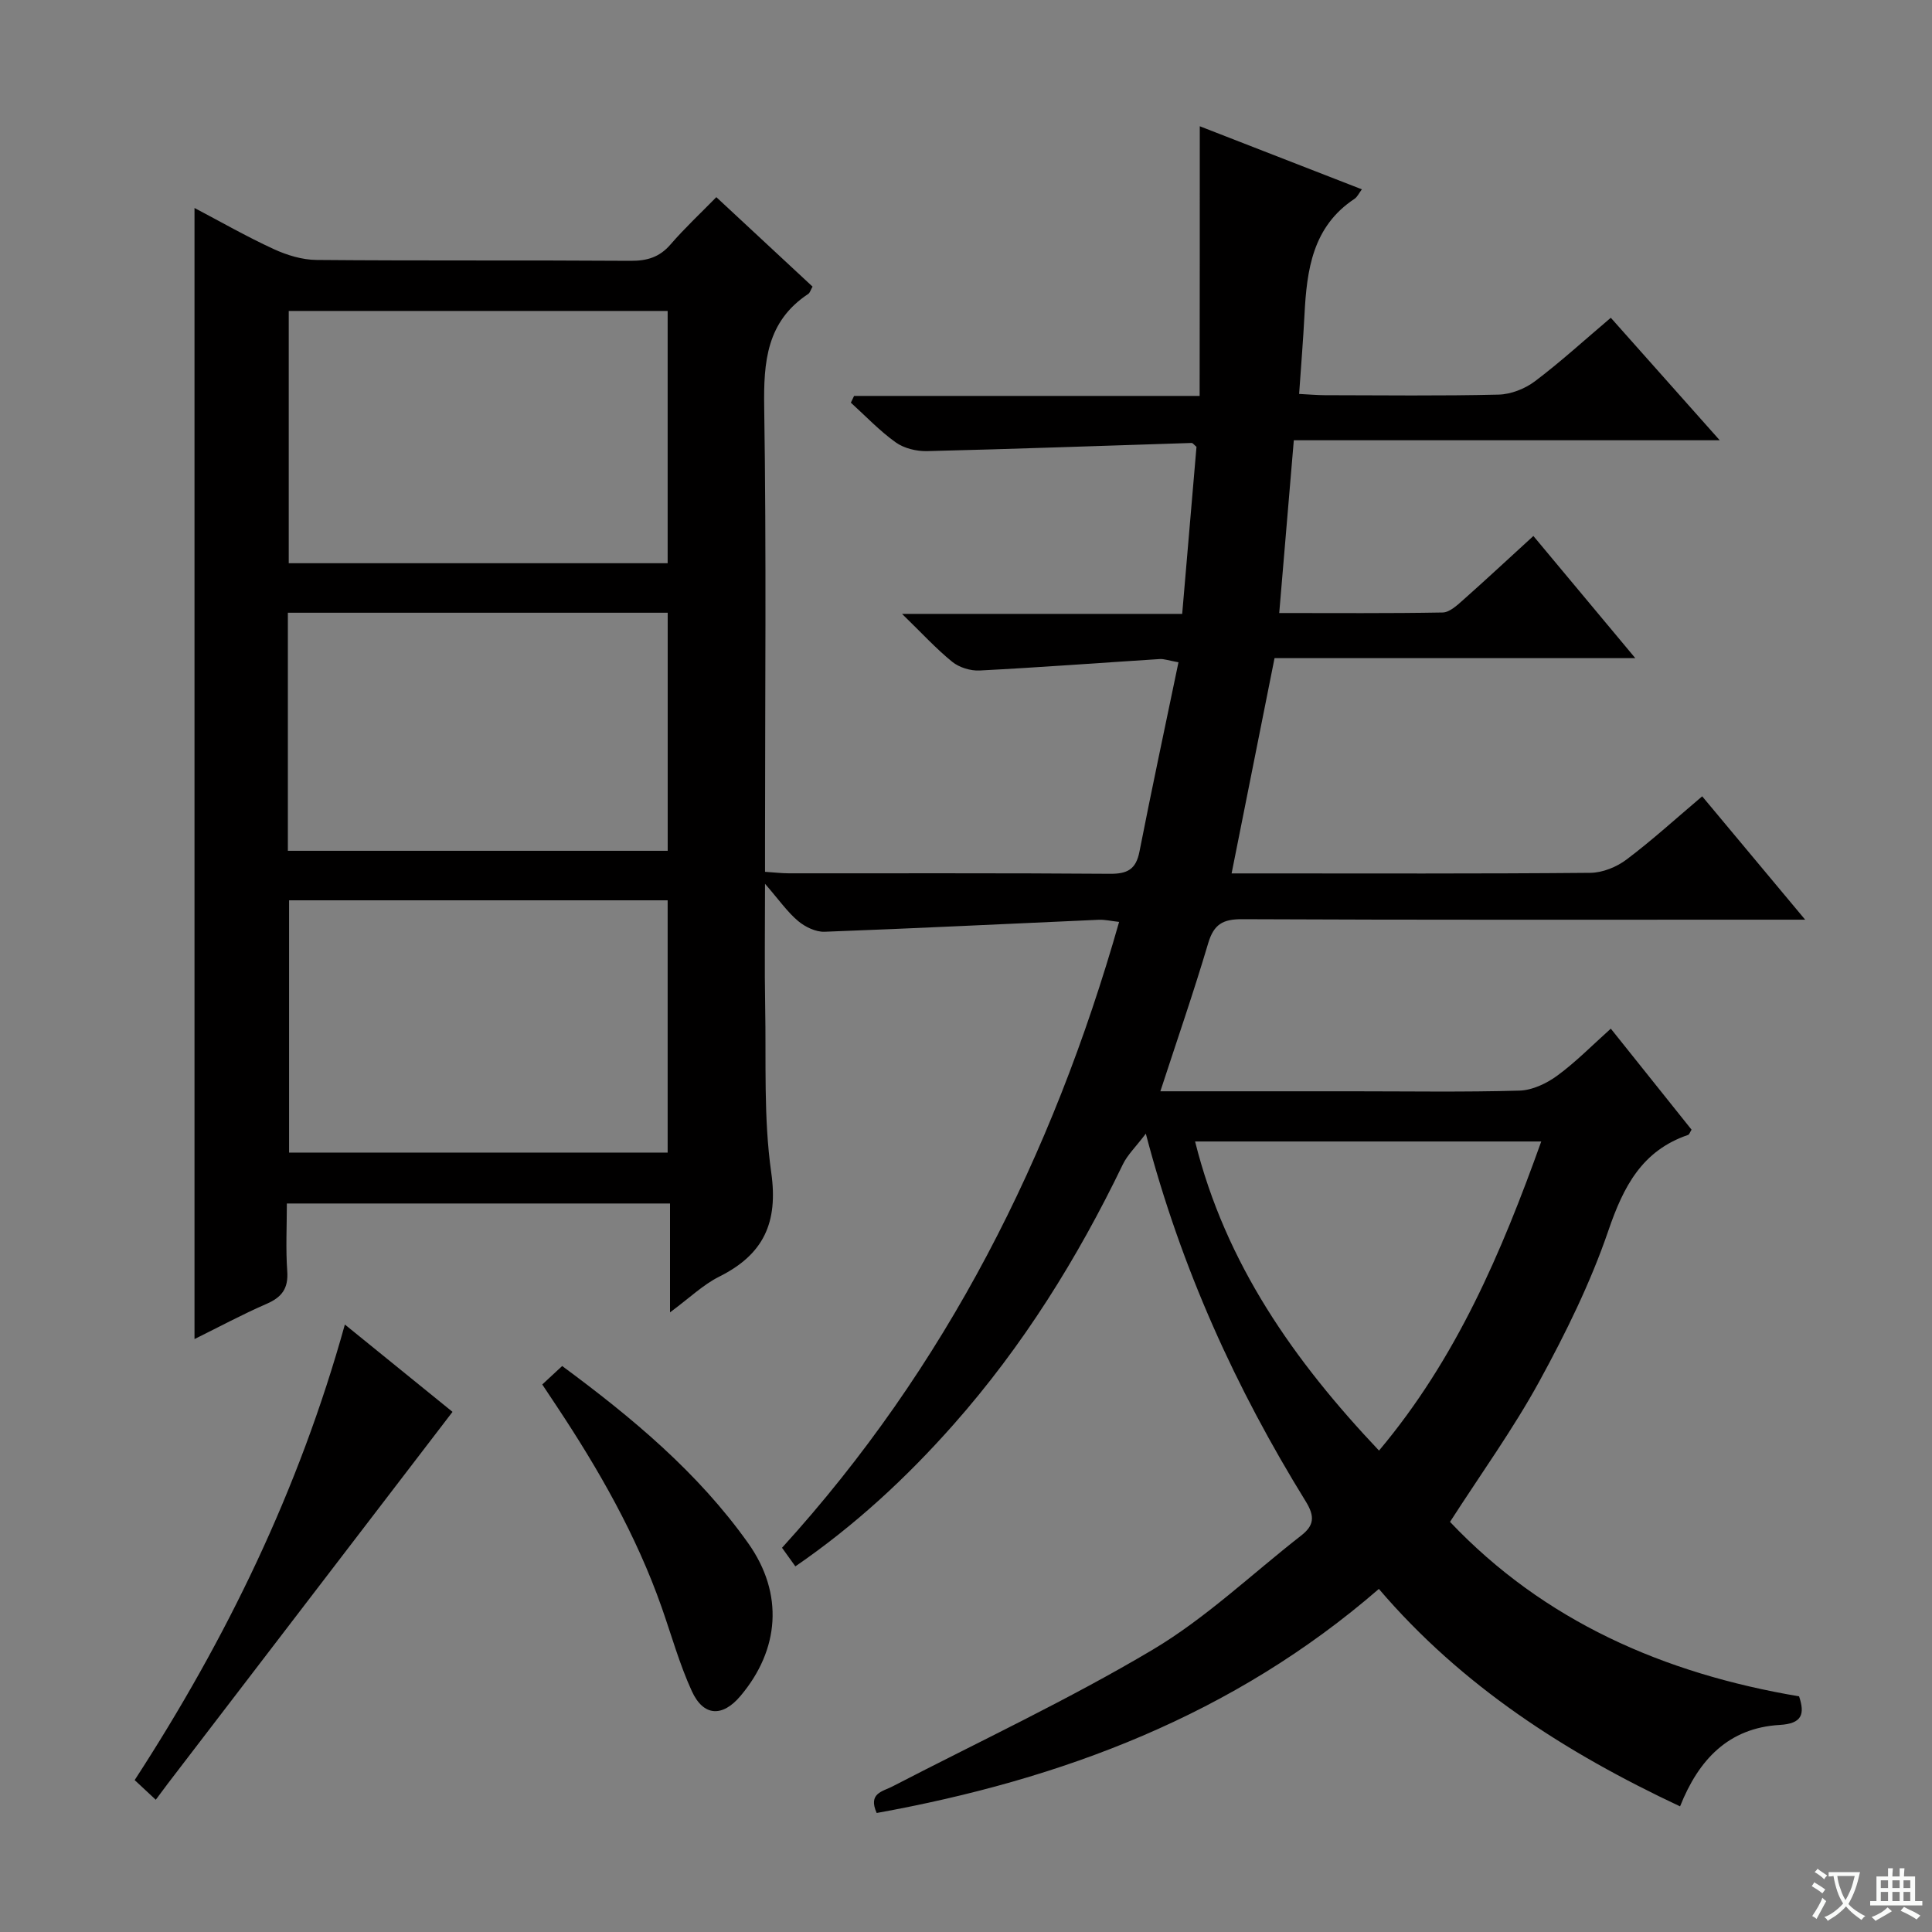 <svg enable-background="new 0 0 400 400" viewBox="0 0 400 400" xmlns="http://www.w3.org/2000/svg"><rect x="0" y="0" width="400" height="400" fill="#808080" stroke="none"/><path d="m377.9 391.2c-.2.3-.4.5-.6.8-.7-.6-1.4-1-2.2-1.5.2-.3.4-.5.5-.8.6.4 1.4.8 2.3 1.5zm-1.8 6.1c-.2-.2-.5-.4-.9-.6.4-.6.8-1.2 1.2-1.9s.7-1.3.9-1.9c.3.3.5.5.8.7-.7 1.3-1.4 2.6-2 3.7zm2.2-9c-.3.3-.5.5-.6.8-.6-.6-1.3-1.1-2-1.5.3-.3.5-.5.6-.7.6.5 1.3.9 2 1.4zm.3.2v-.9h2 4.5c-.3 1.3-.6 2.5-1 3.6s-.9 2.1-1.4 3c.4.5 1 1 1.6 1.4s1.2.8 1.9 1.1c-.3.2-.5.4-.8.8-.4-.3-1-.7-1.6-1.2s-1.2-1.1-1.6-1.6c-.5.6-1.1 1.1-1.7 1.6s-1.4.9-2.1 1.4c-.1-.3-.3-.5-.7-.8.6-.2 1.2-.5 1.9-1s1.4-1.1 2-1.8c-.5-.8-.9-1.6-1.2-2.5s-.6-2-.8-3.2c-.4.1-.7.1-1 .1zm2.5 2.7c.3 1 .7 1.7 1 2.2.3-.5.6-1.1 1-2s.6-1.9.9-3h-3.2-.4c.1.9.3 1.8.7 2.8z" fill="#fafbfa"/><path d="m396.5 388.5v1.5 3.6h1.5v.9c-.4 0-1 0-1.7 0h-7.9c-.5 0-.9 0-1.2 0v-.9h1.3v-3.5c0-.7 0-1.2 0-1.6h2.4c0-.8 0-1.4 0-1.7h1c0 .3-.1.8-.1 1.7h1.5c0-.8 0-1.4 0-1.7h1c0 .3-.1.9-.1 1.7zm-8.2 9.2c-.2-.3-.5-.5-.8-.8.8-.3 1.4-.6 1.9-.9s1-.7 1.4-1.1c.3.3.6.5.9.8-1.6 1-2.8 1.6-3.4 2zm2.6-6.8v-1.6h-1.5v1.6zm0 2.7v-1.9h-1.5v1.9zm2.4-2.7v-1.6h-1.5v1.6zm0 2.7v-1.9h-1.5v1.9zm.2 2 .7-.8c.4.2.9.5 1.6.8s1.3.7 1.8 1c-.3.3-.5.5-.8.8-.4-.3-1.5-1-3.3-1.8zm2-4.7v-1.6h-1.4v1.6zm0 2.7v-1.9h-1.4v1.9z" fill="#fafbfa"/><g fill="#010000"><path d="m248.4 26.14c11.94 4.65 22.57 8.78 33.56 13.06-.61.81-.94 1.58-1.53 1.97-8.68 5.75-9.87 14.69-10.35 23.98-.27 5.28-.71 10.56-1.11 16.41 2.12.11 3.71.25 5.31.26 12 .02 24 .17 35.99-.12 2.55-.06 5.46-1.21 7.52-2.76 5.31-4 10.23-8.51 15.71-13.15 7.31 8.22 14.53 16.34 22.55 25.36-29.92 0-58.76 0-88.18 0-1.02 12.1-2 23.61-3.02 35.77 11.63 0 22.74.09 33.84-.11 1.39-.03 2.91-1.41 4.1-2.47 4.85-4.3 9.6-8.73 14.68-13.37 6.83 8.19 13.59 16.28 21.1 25.29-25.59 0-50.24 0-74.69 0-3.03 15.18-5.91 29.61-8.89 44.57h5.28c23 0 46 .09 68.99-.12 2.54-.02 5.46-1.21 7.52-2.77 5.31-4 10.24-8.5 15.64-13.07 6.87 8.23 13.63 16.33 21.32 25.54-2.89 0-4.75 0-6.6 0-36.66 0-73.33.07-109.99-.1-3.99-.02-5.84 1.07-7 4.95-3.01 10.15-6.48 20.17-9.91 30.68h39.87c11.5 0 23 .19 34.49-.14 2.66-.08 5.61-1.48 7.83-3.11 3.87-2.84 7.27-6.32 11.07-9.72 5.65 7.07 11.22 14.04 16.72 20.92-.36.58-.48 1-.71 1.08-9.57 3.26-13.4 10.71-16.52 19.83-3.69 10.78-8.81 21.18-14.29 31.2-5.41 9.88-12.05 19.08-18.49 29.09 19.44 20.51 44.19 31.39 72.27 36.12 1.23 3.69.64 5.65-4.02 5.92-10.55.62-16.76 7.14-20.62 16.86-23.7-11.12-45.17-24.89-62.36-45.02-30.12 26.12-65.58 39.45-103.97 46.39-1.83-4.08 1.19-4.43 3.27-5.5 18-9.32 36.42-17.94 53.81-28.27 11.05-6.56 20.57-15.69 30.79-23.66 2.66-2.07 2.92-3.91.96-7.08-14.39-23.31-25.73-48.01-33.11-76.14-2.08 2.75-3.8 4.38-4.76 6.37-9.38 19.44-20.69 37.61-35.02 53.82-9.73 11.01-20.43 20.92-32.78 29.4-1-1.4-1.84-2.57-2.76-3.85 33.98-37.37 55.97-81.02 69.79-129.58-1.67-.18-2.94-.49-4.2-.44-18.92.83-37.84 1.78-56.77 2.48-1.83.07-4.04-1-5.5-2.23-2.2-1.85-3.9-4.31-6.84-7.7 0 9.47-.12 17.41.03 25.34.22 11.48-.35 23.1 1.25 34.39 1.49 10.45-1.58 17.01-10.75 21.6-3.35 1.67-6.16 4.42-10.2 7.4 0-8.09 0-15.24 0-22.54-26.76 0-52.72 0-79.33 0 0 4.77-.25 9.41.08 14.01.26 3.58-1.12 5.41-4.3 6.78-4.99 2.17-9.8 4.76-14.9 7.28 0-78.21 0-155.88 0-234.18 5.4 2.84 10.77 5.92 16.38 8.5 2.75 1.27 5.92 2.24 8.91 2.26 21.66.19 43.33.03 64.99.18 3.42.02 5.99-.74 8.27-3.38 2.93-3.39 6.23-6.47 9.49-9.8 6.81 6.33 13.37 12.43 19.92 18.52-.4.69-.53 1.28-.9 1.52-8.61 5.7-9.26 14.04-9.11 23.49.46 29.99.17 59.99.17 89.99v6.16c2.02.13 3.46.31 4.91.31 22.16.02 44.33-.07 66.49.1 3.61.03 5.4-.91 6.12-4.58 2.55-12.99 5.32-25.93 8.08-39.21-2.04-.37-2.98-.73-3.89-.67-12.42.79-24.84 1.73-37.27 2.37-1.88.1-4.22-.62-5.67-1.79-3.35-2.71-6.28-5.93-10.4-9.93h58c1.03-12.04 2.01-23.41 2.96-34.59-.51-.42-.77-.81-1.01-.8-18.26.57-36.51 1.25-54.78 1.69-2.17.05-4.75-.57-6.48-1.81-3.35-2.39-6.22-5.44-9.29-8.22.22-.47.44-.93.67-1.4h71.54c.03-18.74.03-36.77.03-55.83zm-188.62 90.47h78.45c0-17.58 0-34.94 0-52.23-26.37 0-52.4 0-78.45 0zm78.45 69.79c-26.28 0-52.2 0-78.38 0v52.23h78.38c0-17.54 0-34.77 0-52.23zm-78.63-10.25h78.64c0-16.69 0-32.94 0-49.29-26.39 0-52.42 0-78.64 0zm259.5 60.18c-24.2 0-47.74 0-71.67 0 6.32 25.34 20.5 45.41 38.08 64 16.01-19.05 25.33-40.94 33.59-64z"/><path d="m32.25 372.62c-1.76-1.64-2.94-2.74-4.37-4.07 18.97-29.19 34.01-60.09 43.52-94.32 7.68 6.23 15.06 12.21 22.29 18.08-19.83 25.89-39.38 51.42-58.94 76.96-.79 1.05-1.57 2.11-2.5 3.35z"/><path d="m112.27 286.64c1.49-1.38 2.7-2.5 4.12-3.82 14.48 10.69 28.13 22.05 38.52 36.69 7.43 10.47 6.47 22.06-1.61 31.63-3.72 4.41-7.66 4.26-10.07-1.02-2.54-5.55-4.19-11.5-6.22-17.28-5.26-14.99-13.08-28.65-21.83-41.82-.82-1.23-1.64-2.46-2.91-4.38z"/></g></svg>